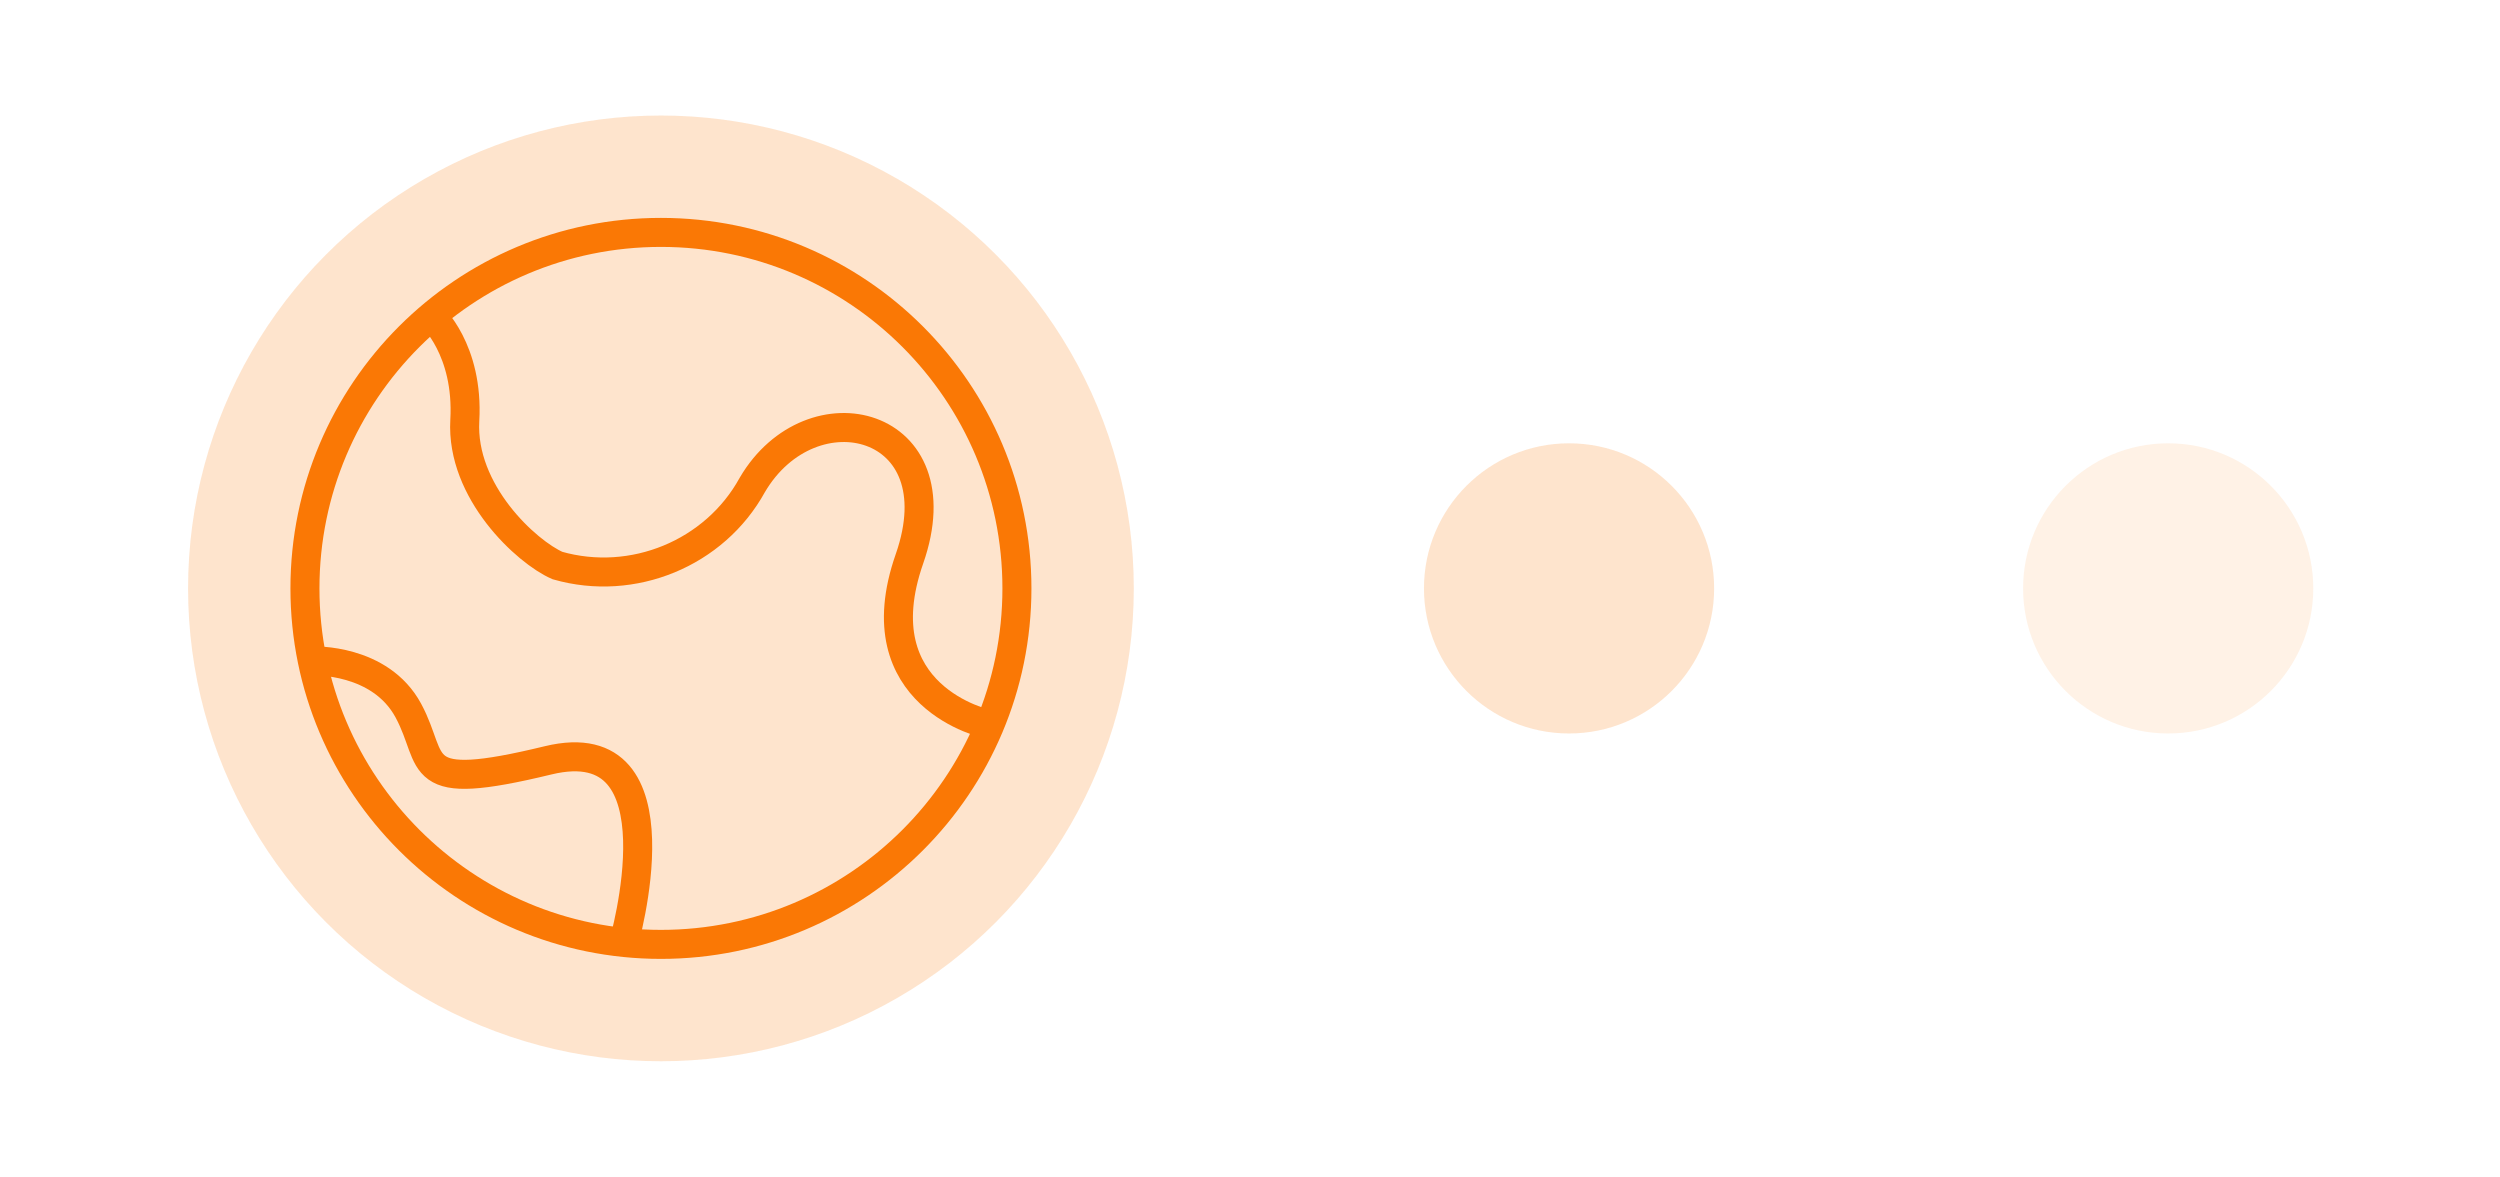 <?xml version="1.0" encoding="utf-8"?>
<!-- Generator: Adobe Illustrator 22.0.1, SVG Export Plug-In . SVG Version: 6.00 Build 0)  -->
<svg version="1.1" id="圖層_1" xmlns="http://www.w3.org/2000/svg" xmlns:xlink="http://www.w3.org/1999/xlink" x="0px" y="0px"
	 viewBox="0 0 186.1 87.6" style="enable-background:new 0 0 186.1 87.6;" xml:space="preserve">
<style type="text/css">
	.st0{opacity:0.2;fill:#FA7805;enable-background:new    ;}
	.st1{fill:none;stroke:#FA7805;stroke-width:2.16;stroke-miterlimit:10;}
	.st2{opacity:0.1;fill:#FA7805;enable-background:new    ;}
</style>
<title>icon</title>
<circle class="st0" cx="49.2" cy="43.8" r="35.2"/>
<path class="st1" d="M23.3,49.2c0,0,5-0.2,7.1,3.7s0.1,6.2,10.4,3.7s5.6,13.7,5.6,13.7"/>
<path class="st1" d="M32.1,23.5c0,0,2.8,2.5,2.5,7.8s4.6,9.8,6.9,10.8c5.6,1.6,11.7-0.9,14.5-6c4.4-7.5,15.3-4.8,11.7,5.5
	s5.8,12.3,5.8,12.3"/>
<circle class="st1" cx="49.2" cy="43.8" r="26.5"/>
<circle class="st0" cx="116.8" cy="43.8" r="10.8"/>
<circle class="st2" cx="161.4" cy="43.8" r="10.8"/>
</svg>

